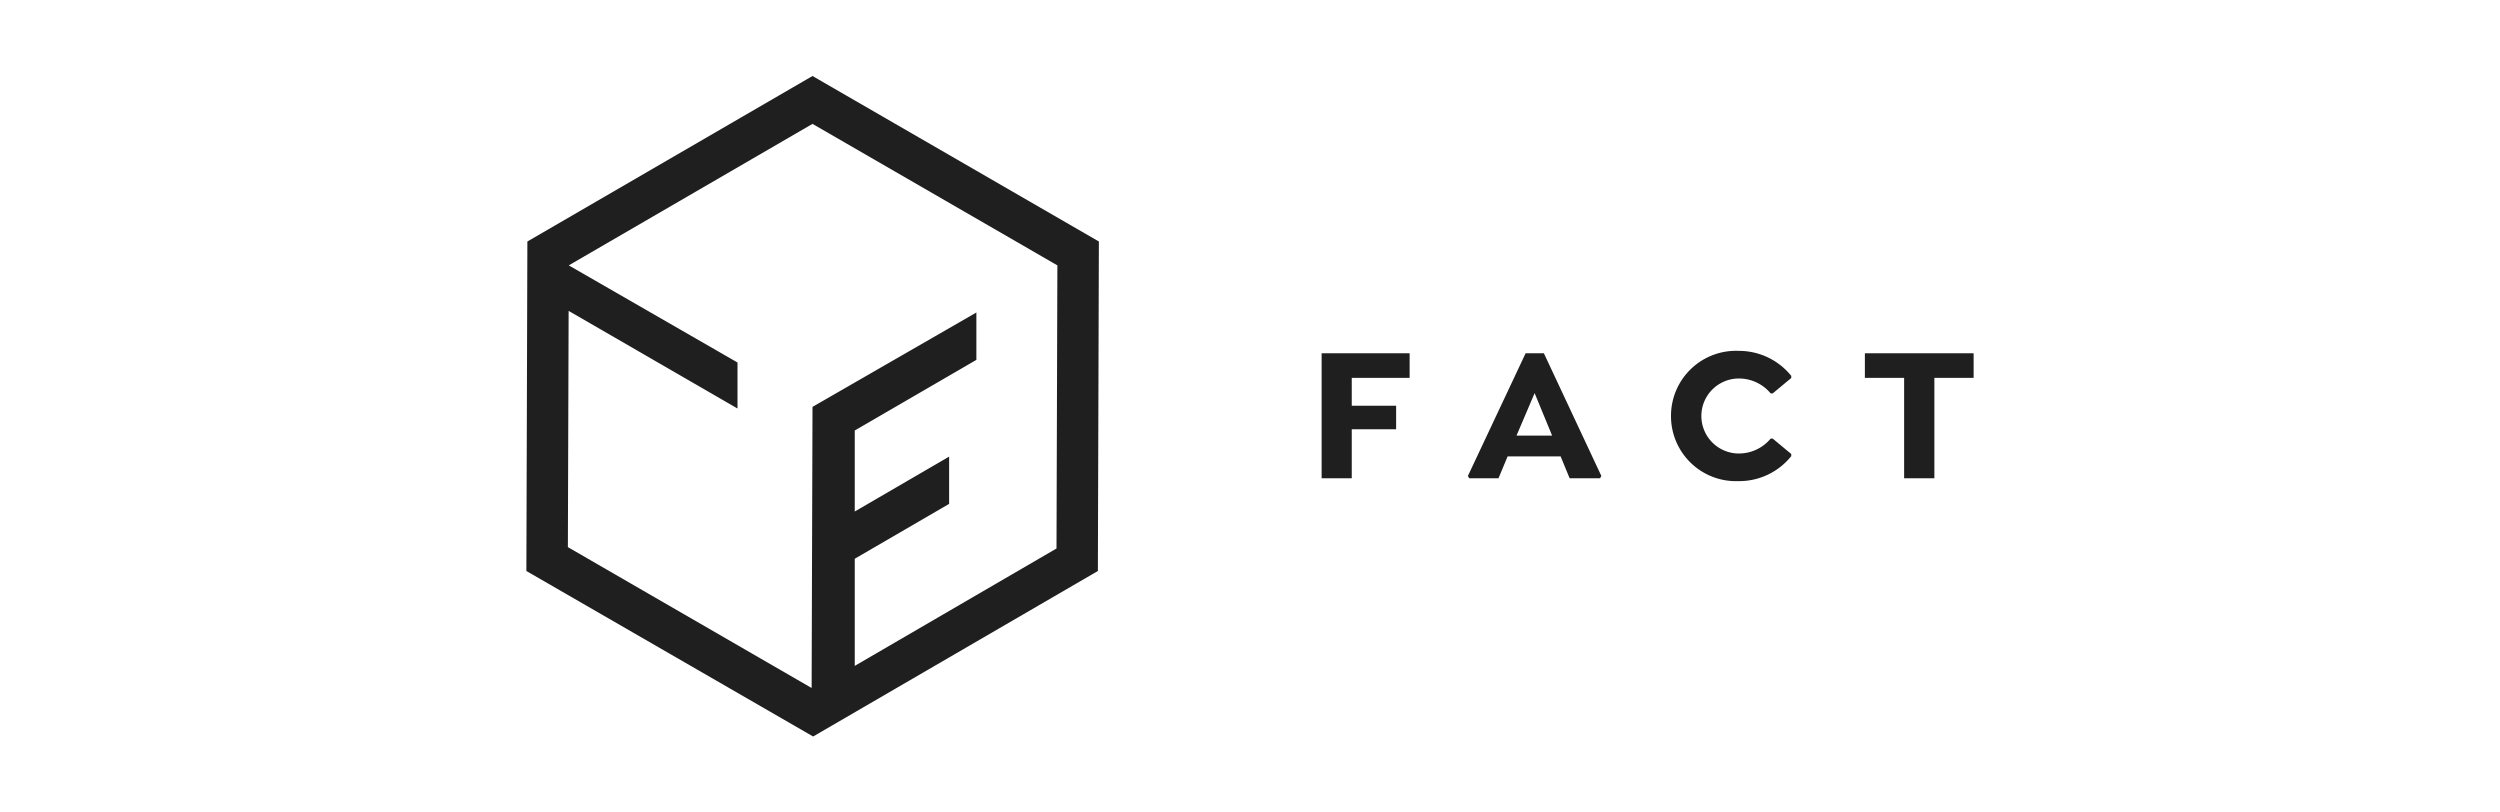 <svg xmlns="http://www.w3.org/2000/svg" viewBox="0 0 200 65"><path d="m84.52 43.88-16.14 9.39V44.7l7.55-4.39v-3.78l-7.55 4.39v-6.48l9.73-5.65V25L65 32.55l-.07 22.53H65L45.43 43.77l.06-18.9L59 32.68V29l-13.5-7.77L65 9.91l19.59 11.32ZM65 6.08 42.19 19.32l-.08 26.36 22.94 13.24 22.78-13.24.08-26.36Zm43.14 24.15v2.23h3.55v1.88h-3.55v3.92h-2.41v-10h7.04v1.97zm16.03 4.62-1.4-3.4-1.45 3.4Zm3.94 3.23-.11.18h-2.43l-.72-1.75h-4.24l-.73 1.75h-2.34l-.11-.18 4.62-9.82h1.46Zm5.57-4.82a5.2 5.2 0 0 1 5.43-5.19 5.37 5.37 0 0 1 4.19 2v.17l-1.48 1.23h-.17a3.3 3.3 0 0 0-2.54-1.19 3 3 0 0 0 0 6 3.3 3.3 0 0 0 2.54-1.19h.17l1.48 1.23v.17a5.33 5.33 0 0 1-4.22 2 5.2 5.2 0 0 1-5.4-5.19m21.07 4.96h-2.42v-8.03h-3.14v-1.97h8.7v1.97h-3.14z" data-name="#fact" style="fill:#1f1f1f"/></svg>